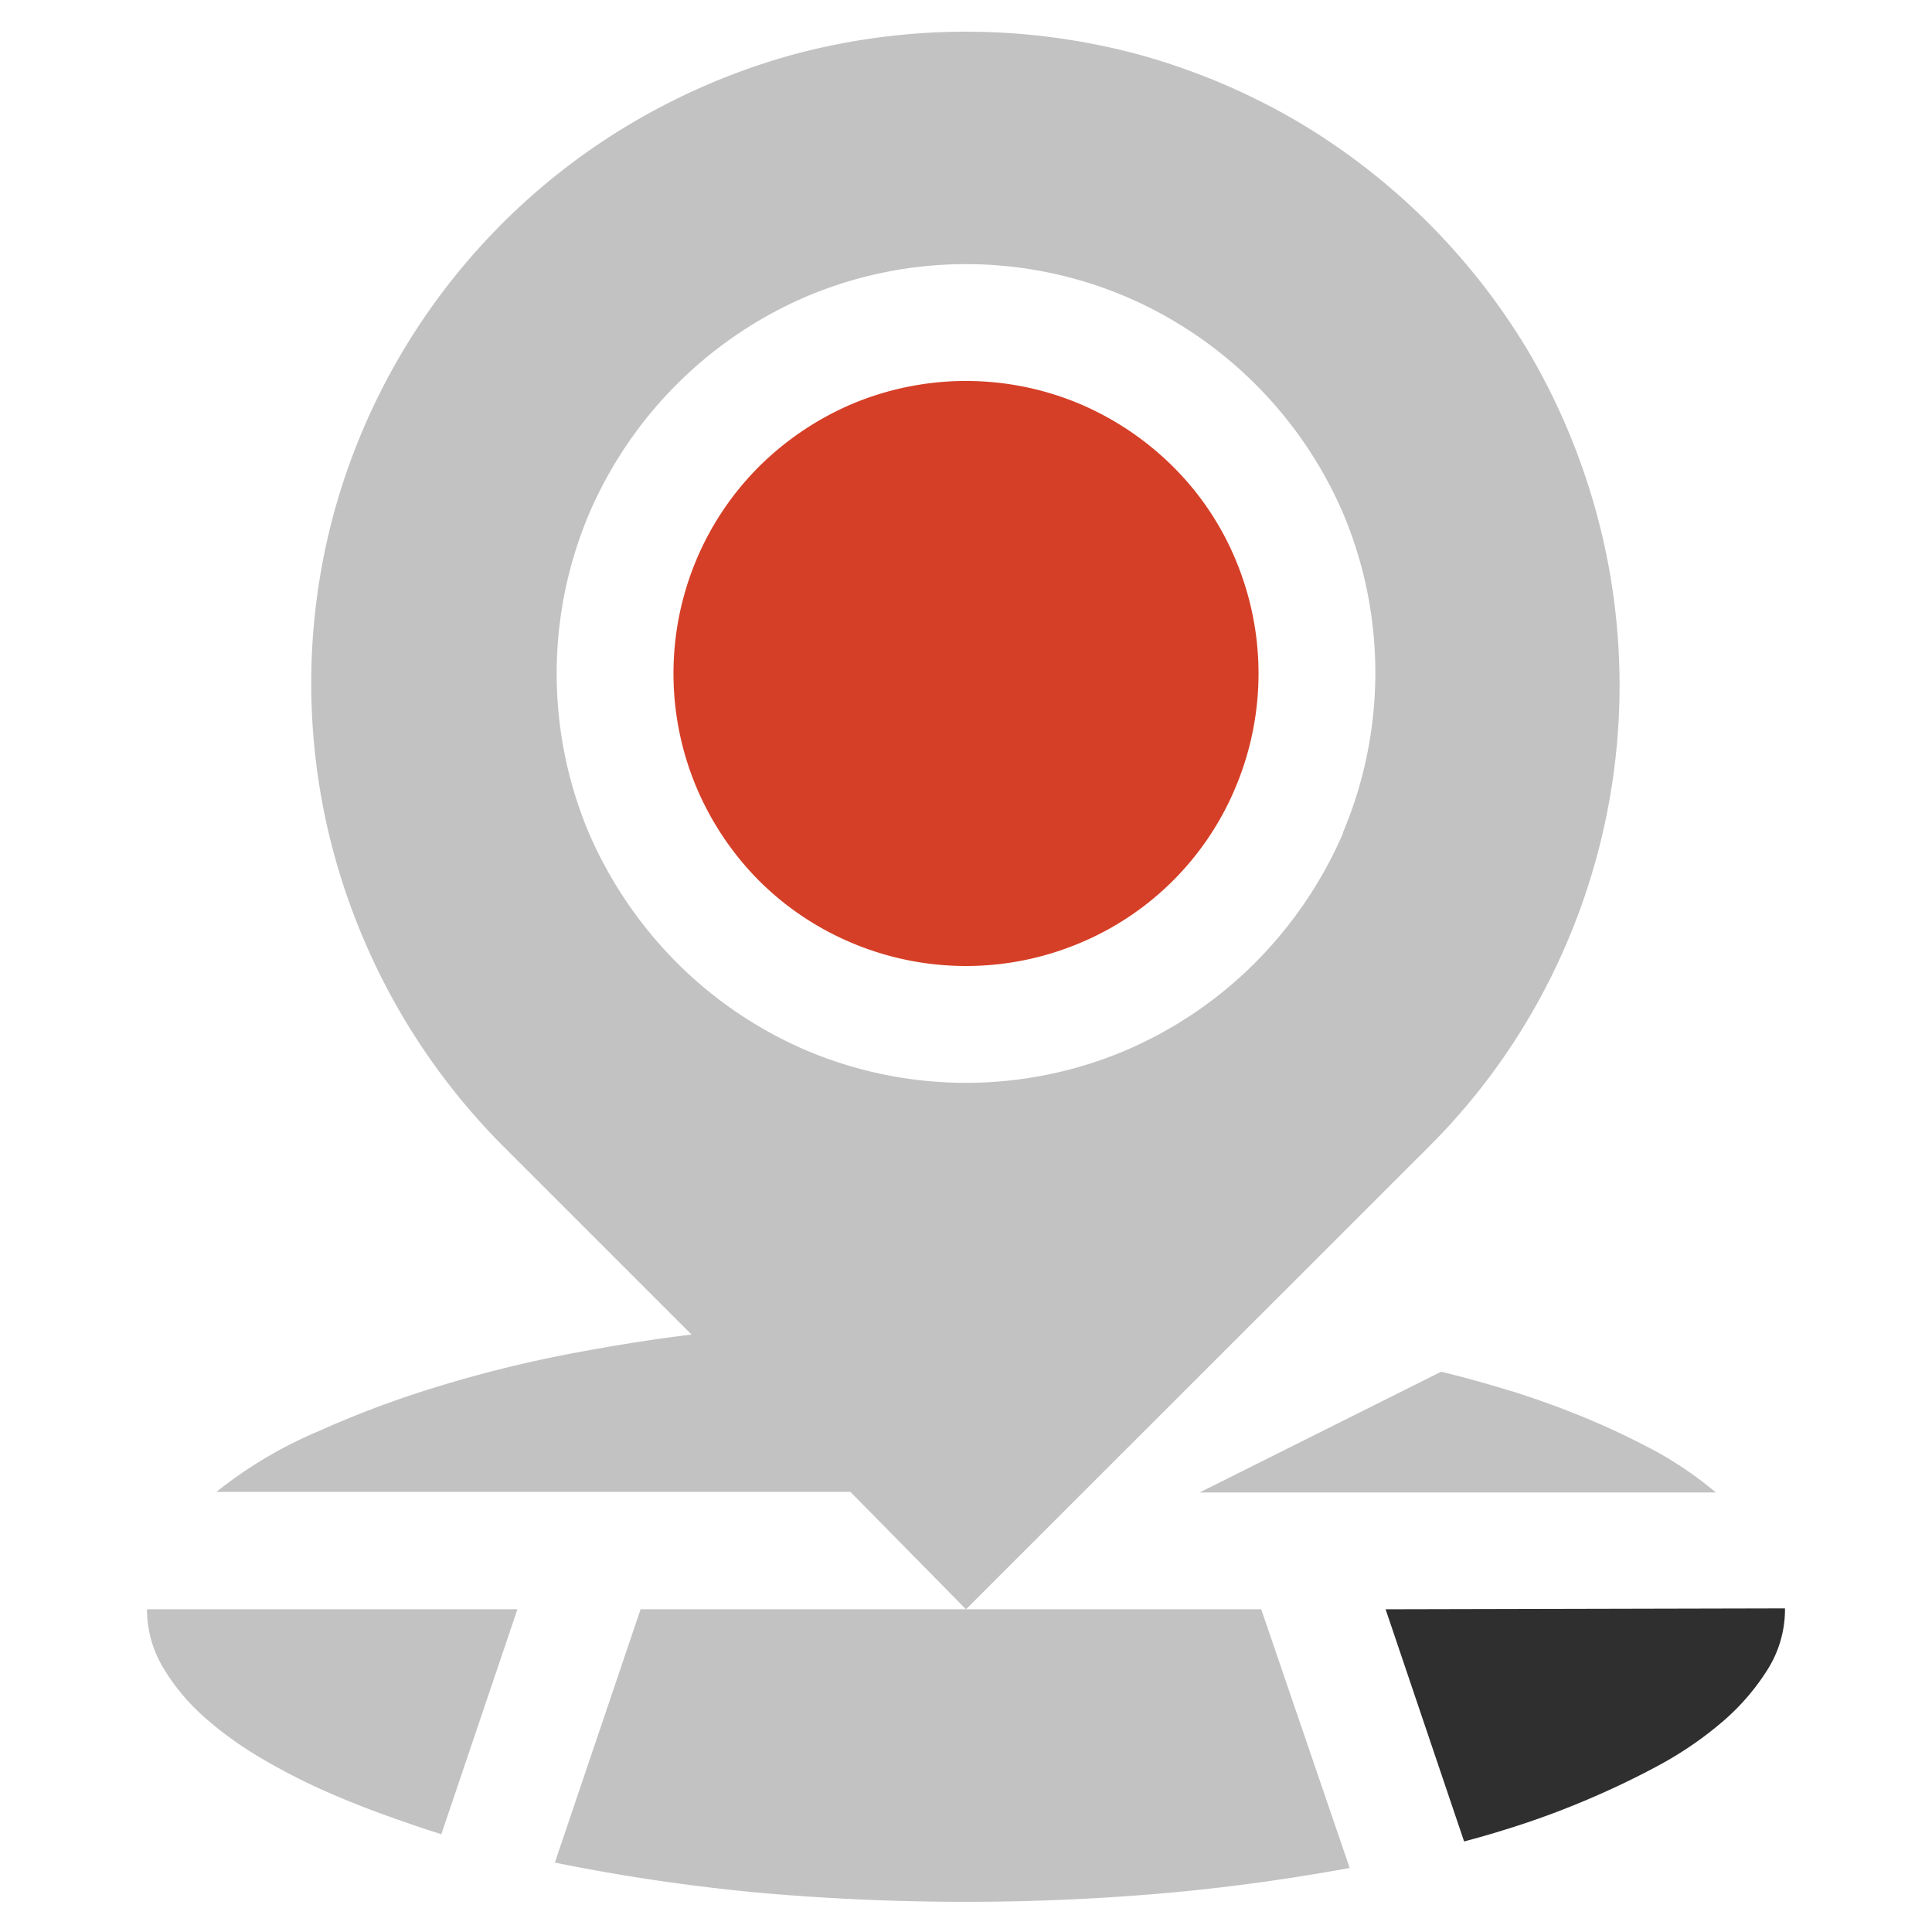 <svg id="Layer_1" data-name="Layer 1" xmlns="http://www.w3.org/2000/svg" xmlns:xlink="http://www.w3.org/1999/xlink" viewBox="0 0 64 64"><defs><style>.cls-1{fill:none;}.cls-2{clip-path:url(#clip-path);}.cls-3{fill:#c2c2c2;}.cls-4{fill:#d63f27;}.cls-5{fill:#2f2f2f;}</style><clipPath id="clip-path"><rect class="cls-1" x="4.87" y="1" width="54.25" height="62"/></clipPath></defs><title>Location</title><g class="cls-2"><path class="cls-3" d="M50.09,46.09c-.82-.25-1.6-.47-2.35-.65l-8,4h17.1a12.33,12.33,0,0,0-2-1.37c-.75-.4-1.52-.77-2.32-1.1s-1.6-.62-2.42-.88"/><path class="cls-3" d="M5.39,55.22a7,7,0,0,0,1.33,1.62A12,12,0,0,0,8.58,58.2a20.69,20.69,0,0,0,2.14,1.11c.72.32,1.43.6,2.1.84s1.28.45,1.8.61l2.52-7.45H4.87a3.75,3.75,0,0,0,.52,1.91"/><path class="cls-3" d="M32,53.31H21.22L18.38,61.7a63.35,63.35,0,0,0,6.78,1q3.39.3,6.84.3,3.21,0,6.39-.27c2.12-.18,4.23-.47,6.32-.85l-2.93-8.57Z"/><path class="cls-3" d="M52,31a21.68,21.68,0,0,0,.87-14.06,22,22,0,0,0-2.17-5.18A21.89,21.89,0,0,0,42.94,4a21.94,21.94,0,0,0-5.17-2.18,22,22,0,0,0-11.54,0A21.94,21.94,0,0,0,21.06,4a21.65,21.65,0,0,0-10,13A21.55,21.55,0,0,0,12,31a21.74,21.74,0,0,0,4.7,7l6.21,6.21c-1.19.14-2.51.35-3.95.62a41.83,41.83,0,0,0-4.32,1.06,33.46,33.46,0,0,0-4.11,1.53,14.27,14.27,0,0,0-3.36,2h21L32,53.31,47.32,38A21.37,21.37,0,0,0,52,31M44.49,27.6a13.91,13.91,0,0,1-2.91,4.29,13.67,13.67,0,0,1-4.3,2.91,13.56,13.56,0,0,1-10.56,0,13.67,13.67,0,0,1-4.3-2.91,13.91,13.91,0,0,1-2.91-4.29,13.59,13.59,0,0,1,0-10.57,13.71,13.71,0,0,1,7.21-7.21,13.56,13.56,0,0,1,10.56,0A13.71,13.71,0,0,1,44.49,17a13.59,13.59,0,0,1,0,10.57"/><path class="cls-4" d="M38.86,15.46a9.84,9.84,0,0,0-3.09-2.08,9.73,9.73,0,0,0-7.54,0,9.84,9.84,0,0,0-3.09,2.08,9.65,9.65,0,0,0-2.07,3.08,9.73,9.73,0,0,0,0,7.54,9.81,9.81,0,0,0,2.07,3.09,9.64,9.64,0,0,0,3.09,2.07,9.73,9.73,0,0,0,7.54,0,9.59,9.59,0,0,0,5.16-5.16,9.73,9.73,0,0,0,0-7.54,9.49,9.49,0,0,0-2.07-3.08"/><path class="cls-5" d="M45.9,53.31,48.5,61c.54-.14,1.19-.33,1.92-.57s1.5-.53,2.29-.87,1.56-.71,2.33-1.13A12.08,12.08,0,0,0,57.1,57a7.6,7.6,0,0,0,1.47-1.72,3.75,3.75,0,0,0,.56-2Z"/></g></svg>